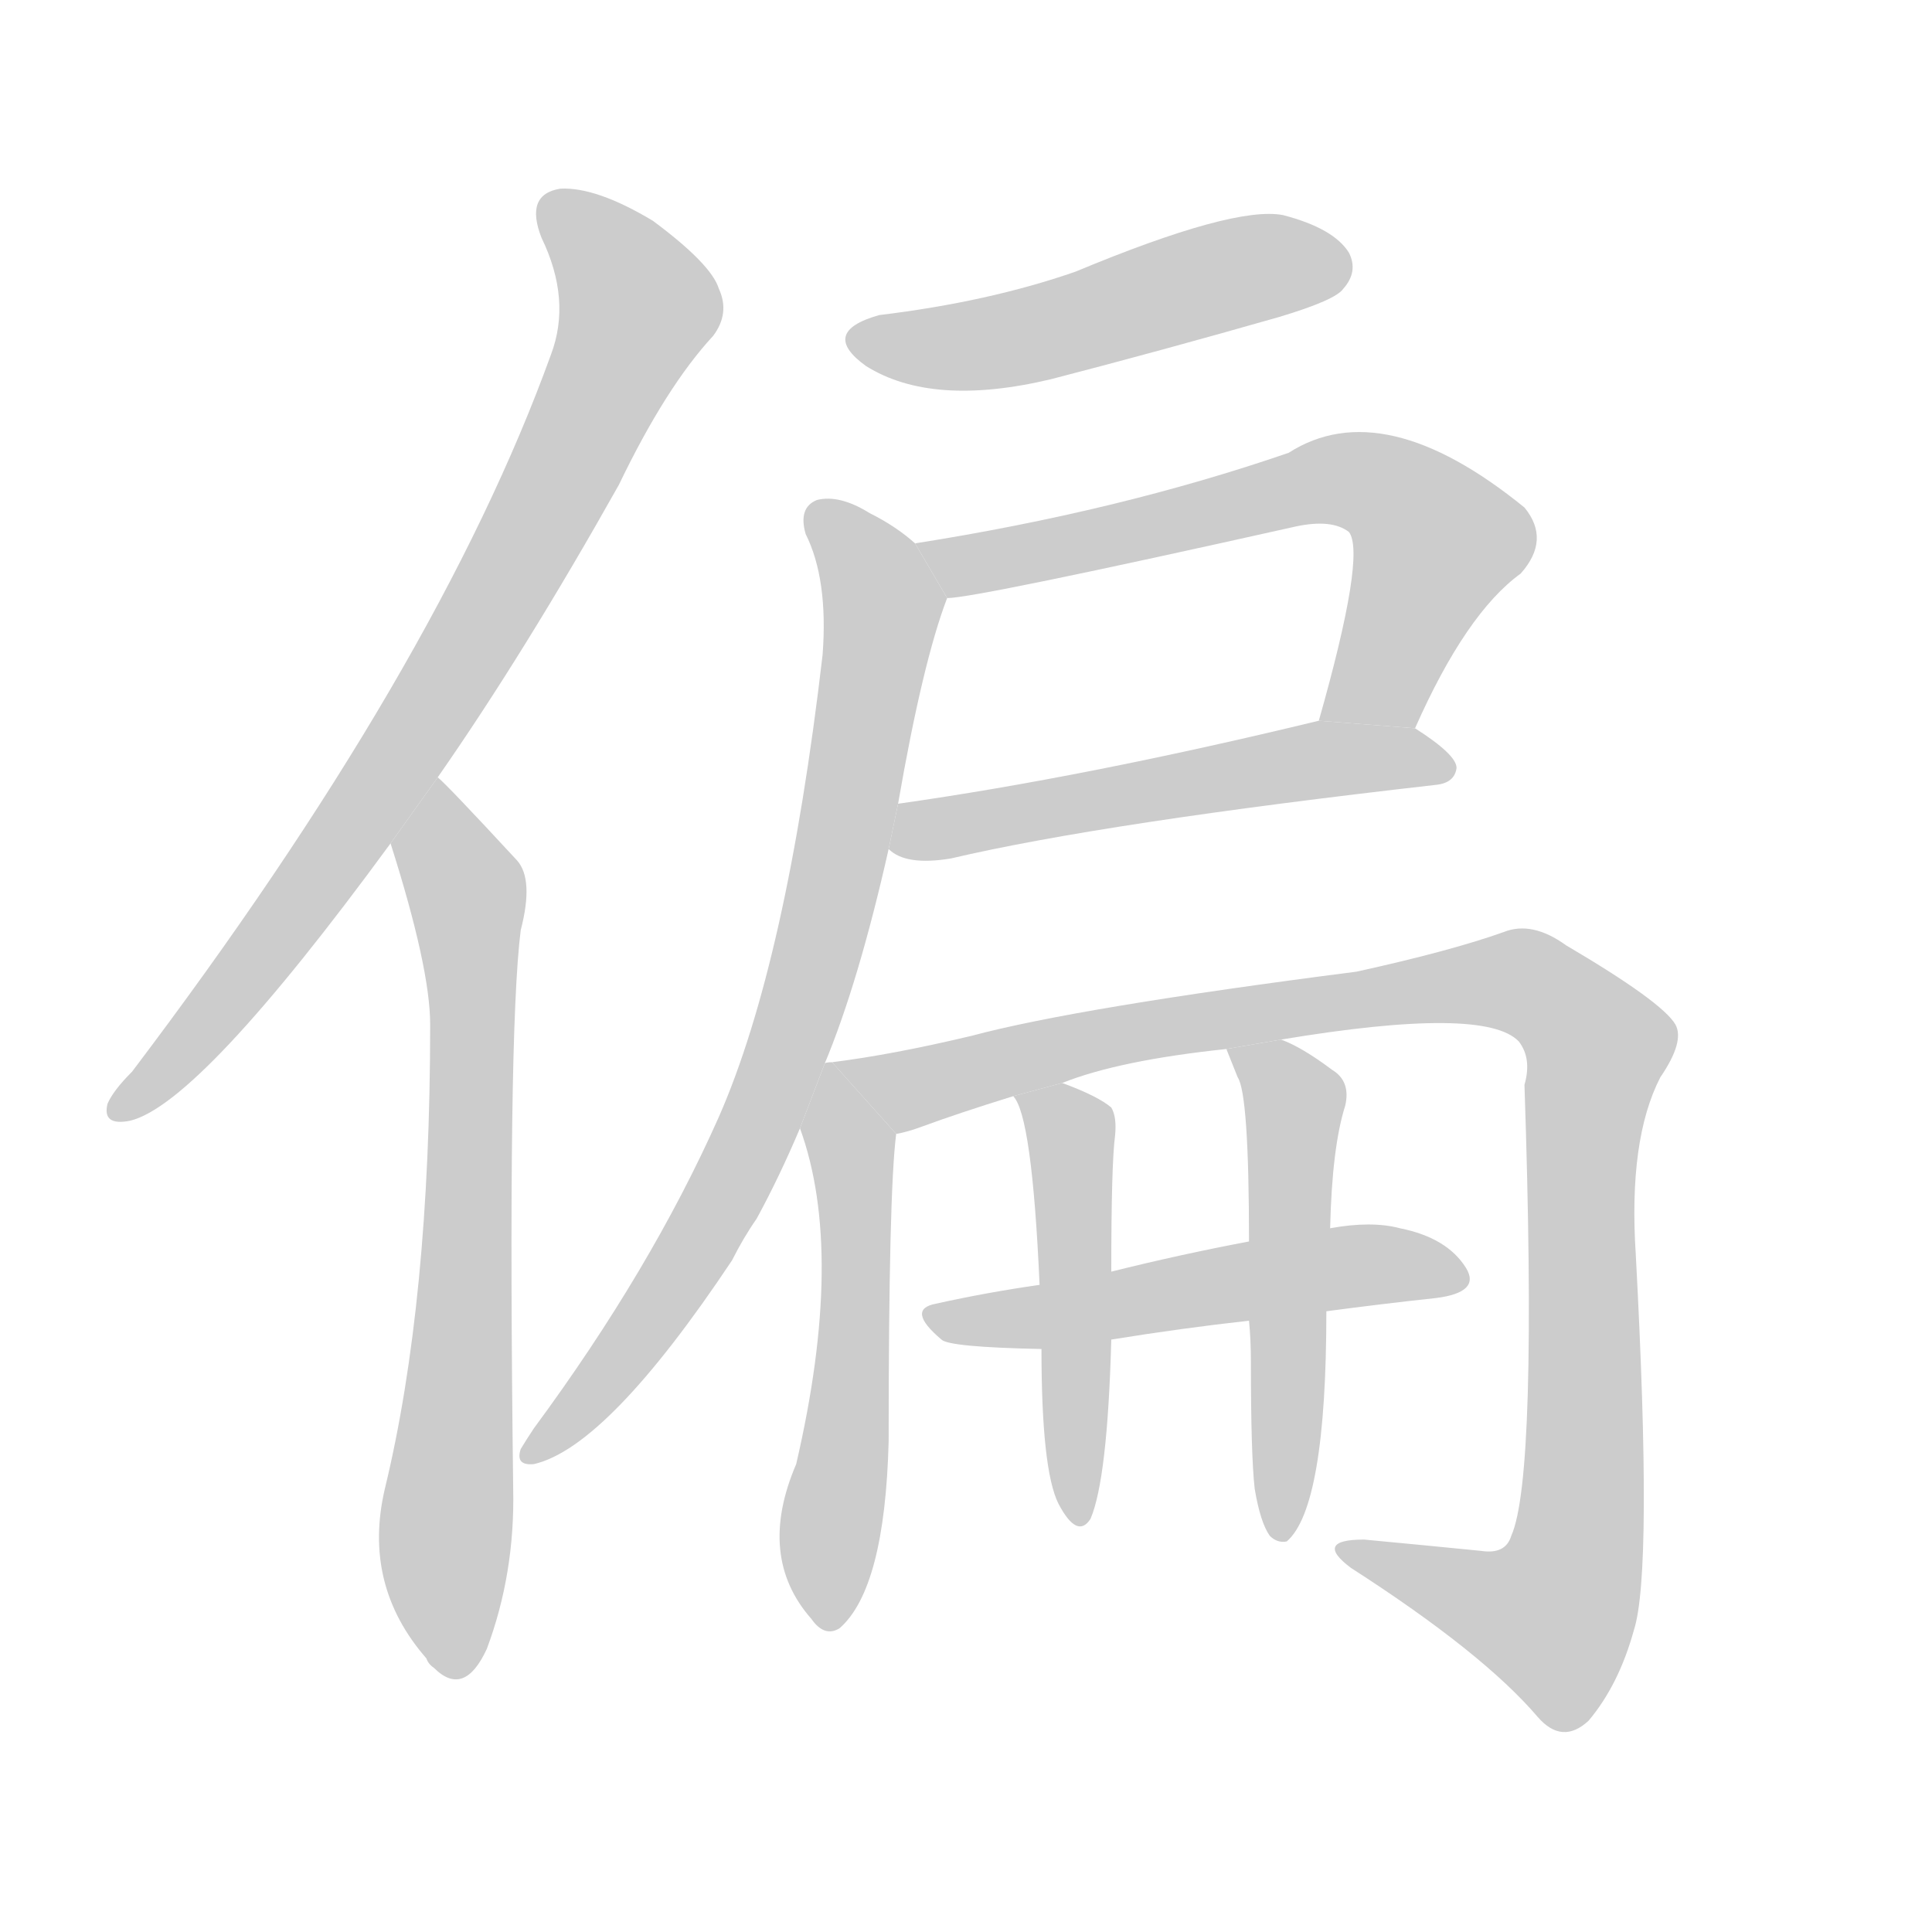 <!--
AnimCJK 2016-2017 Copyright Francois Mizessyn, https://github.com/parsimonhi/animCJK
Derived from:
    MakeMeAHanzi project - https://github.com/skishore/makemeahanzi
    Arphic PL KaitiM GB - https://apps.ubuntu.com/cat/applications/precise/fonts-arphic-gkai00mp/
    Arphic PL UKai - https://apps.ubuntu.com/cat/applications/fonts-arphic-ukai/
You can redistribute and/or modify this file under the terms of the Arphic Public License
as published by Arphic Technology Co., Ltd.
You should have received a copy of this license (the directory "APL") along with this file;
if not, see http://ftp.gnu.org/non-gnu/chinese-fonts-truetype/LICENSE.
-->
<svg id="z20559" class="acjk" version="1.1" viewBox="0 0 1024 1024" xmlns="http://www.w3.org/2000/svg" xmlns:xlink="http://www.w3.org/1999/xlink">
<style>
<![CDATA[
@keyframes z20559k {
	from {
		stroke:#c00;
		stroke-dashoffset:3000;
	}
	75% {
		stroke:#c00;
		stroke-dashoffset:0;
	}
	to {
		stroke:#000;
	}
}
#z20559 path[clip-path] {
	animation:z20559k 1s linear both;
	stroke-dasharray:3000;
	stroke-width:128;
	stroke-linecap:round;
	fill:none;
}
#z20559 path[clip-path="url(#z20559c1)"] {animation-delay:1s;}
#z20559 path[clip-path="url(#z20559c2)"] {animation-delay:2s;}
#z20559 path[clip-path="url(#z20559c3)"] {animation-delay:3s;}
#z20559 path[clip-path="url(#z20559c4)"] {animation-delay:4s;}
#z20559 path[clip-path="url(#z20559c5)"] {animation-delay:5s;}
#z20559 path[clip-path="url(#z20559c6)"] {animation-delay:6s;}
#z20559 path[clip-path="url(#z20559c7)"] {animation-delay:7s;}
#z20559 path[clip-path="url(#z20559c8)"] {animation-delay:8s;}
#z20559 path[clip-path="url(#z20559c9)"] {animation-delay:9s;}
#z20559 path[clip-path="url(#z20559c10)"] {animation-delay:10s;}
#z20559 path[clip-path="url(#z20559c11)"] {animation-delay:11s;}
#z20559 path {fill:#ccc;}
]]>
</style>
<path id="z20559d1" d="M232 412Q278 346 328 257Q353 205 378 178Q387 166 381 153Q377 140 346 117Q316 99 297 100Q278 103 287 126Q303 159 292 188Q232 354 70 568Q60 578 57 585Q54 597 69 594Q106 585 207 447L232 412 Z"/>
<path id="z20559d2" d="M207 447Q228 513 228 543Q228 690 204 789Q192 840 226 879Q227 882 230 884Q246 900 258 874Q273 834 272 789Q269 548 276 493Q283 466 274 456Q237 416 232 412L207 447 Z"/>
<path id="z20559d3" d="M466 167Q434 176 459 194Q494 216 557 201Q615 186 678 168Q708 159 712 153Q720 144 715 134Q707 121 680 114Q654 109 570 144Q524 160 466 167 Z"/>
<path id="z20559d4" d="M750 386Q777 325 806 304Q822 286 808 269Q733 208 683 240Q593 271 485 288L502 317Q517 317 687 279Q706 275 715 282Q724 294 699 382L750 386 Z"/>
<path id="z20559d5" d="M471 450Q480 459 504 455Q585 436 761 416Q771 415 772 407Q772 400 750 386L699 382Q575 412 476 426L471 450 Z"/>
<path id="z20559d6" d="M437 564Q455 521 471 450L476 426Q489 351 502 317L485 288Q475 279 461 272Q445 262 433 265Q423 269 427 283Q439 307 436 347Q417 510 381 592Q345 673 283 757Q279 763 276 768Q273 777 283 776Q322 767 388 668Q394 656 401 646Q413 624 424 598L437 564 Z"/>
<path id="z20559d7" d="M441 563Q437 563 437 564L424 598Q448 664 422 776Q401 825 430 858Q437 868 445 863Q469 842 471 764Q471 632 475 601L441 563 Z"/>
<path id="z20559d8" d="M679 551Q787 533 805 552Q812 561 808 575Q815 783 801 814Q798 824 785 822Q755 819 723 816Q696 816 716 831Q786 876 815 910Q828 925 842 912Q858 893 866 864Q876 833 867 665Q863 604 880 571Q893 552 888 543Q881 531 830 501Q812 488 797 494Q769 504 719 515Q571 534 515 549Q473 559 441 563L475 601Q481 600 489 597Q508 590 537 581L563 574Q593 562 650 556L679 551 Z"/>
<path id="z20559d9" d="M703 695Q733 691 761 688Q785 685 777 672Q767 656 742 651Q727 647 705 651L662 658Q625 665 589 674L551 681Q523 685 496 691Q480 694 499 710Q503 714 552 715L589 710Q626 704 662 700L703 695 Z"/>
<path id="z20559d10" d="M537 581Q547 591 551 681L552 715Q552 779 561 797Q571 816 578 805Q587 784 589 710L589 674Q589 617 591 602Q592 592 589 587Q582 581 563 574L537 581 Z"/>
<path id="z20559d11" d="M665 789Q668 807 673 814Q677 818 682 817Q703 799 703 695L705 651Q706 608 713 586Q716 573 706 567Q690 555 679 551L650 556L656 571Q662 580 662 658L662 700Q663 710 663 722Q663 771 665 789 Z"/>
<defs>
	<clipPath id="z20559c1"><use xlink:href="#z20559d1"/></clipPath>
	<clipPath id="z20559c2"><use xlink:href="#z20559d2"/></clipPath>
	<clipPath id="z20559c3"><use xlink:href="#z20559d3"/></clipPath>
	<clipPath id="z20559c4"><use xlink:href="#z20559d4"/></clipPath>
	<clipPath id="z20559c5"><use xlink:href="#z20559d5"/></clipPath>
	<clipPath id="z20559c6"><use xlink:href="#z20559d6"/></clipPath>
	<clipPath id="z20559c7"><use xlink:href="#z20559d7"/></clipPath>
	<clipPath id="z20559c8"><use xlink:href="#z20559d8"/></clipPath>
	<clipPath id="z20559c9"><use xlink:href="#z20559d9"/></clipPath>
	<clipPath id="z20559c10"><use xlink:href="#z20559d10"/></clipPath>
	<clipPath id="z20559c11"><use xlink:href="#z20559d11"/></clipPath>
</defs>
<path pathLength="2999" clip-path="url(#z20559c1)" d="M291 108L337 172L200 420L64 586"/>
<path pathLength="2999" clip-path="url(#z20559c2)" d="M232 418L251 529L237 884"/>
<path pathLength="2999" clip-path="url(#z20559c3)" d="M456 183L713 141"/>
<path pathLength="2999" clip-path="url(#z20559c4)" d="M495 292L740 262L765 296L711 382"/>
<path pathLength="2999" clip-path="url(#z20559c5)" d="M478 447L765 408"/>
<path pathLength="2999" clip-path="url(#z20559c6)" d="M434 273L468 319L429 519L366 666L283 770"/>
<path pathLength="2999" clip-path="url(#z20559c7)" d="M442 571L453 687L433 858"/>
<path pathLength="2999" clip-path="url(#z20559c8)" d="M451 564L492 576L793 519L835 539L849 557L826 858L801 865L718 822"/>
<path pathLength="2999" clip-path="url(#z20559c9)" d="M496 697L773 673"/>
<path pathLength="2999" clip-path="url(#z20559c10)" d="M546 586L569 609L572 802"/>
<path pathLength="2999" clip-path="url(#z20559c11)" d="M658 559L687 589L678 812"/>
</svg>